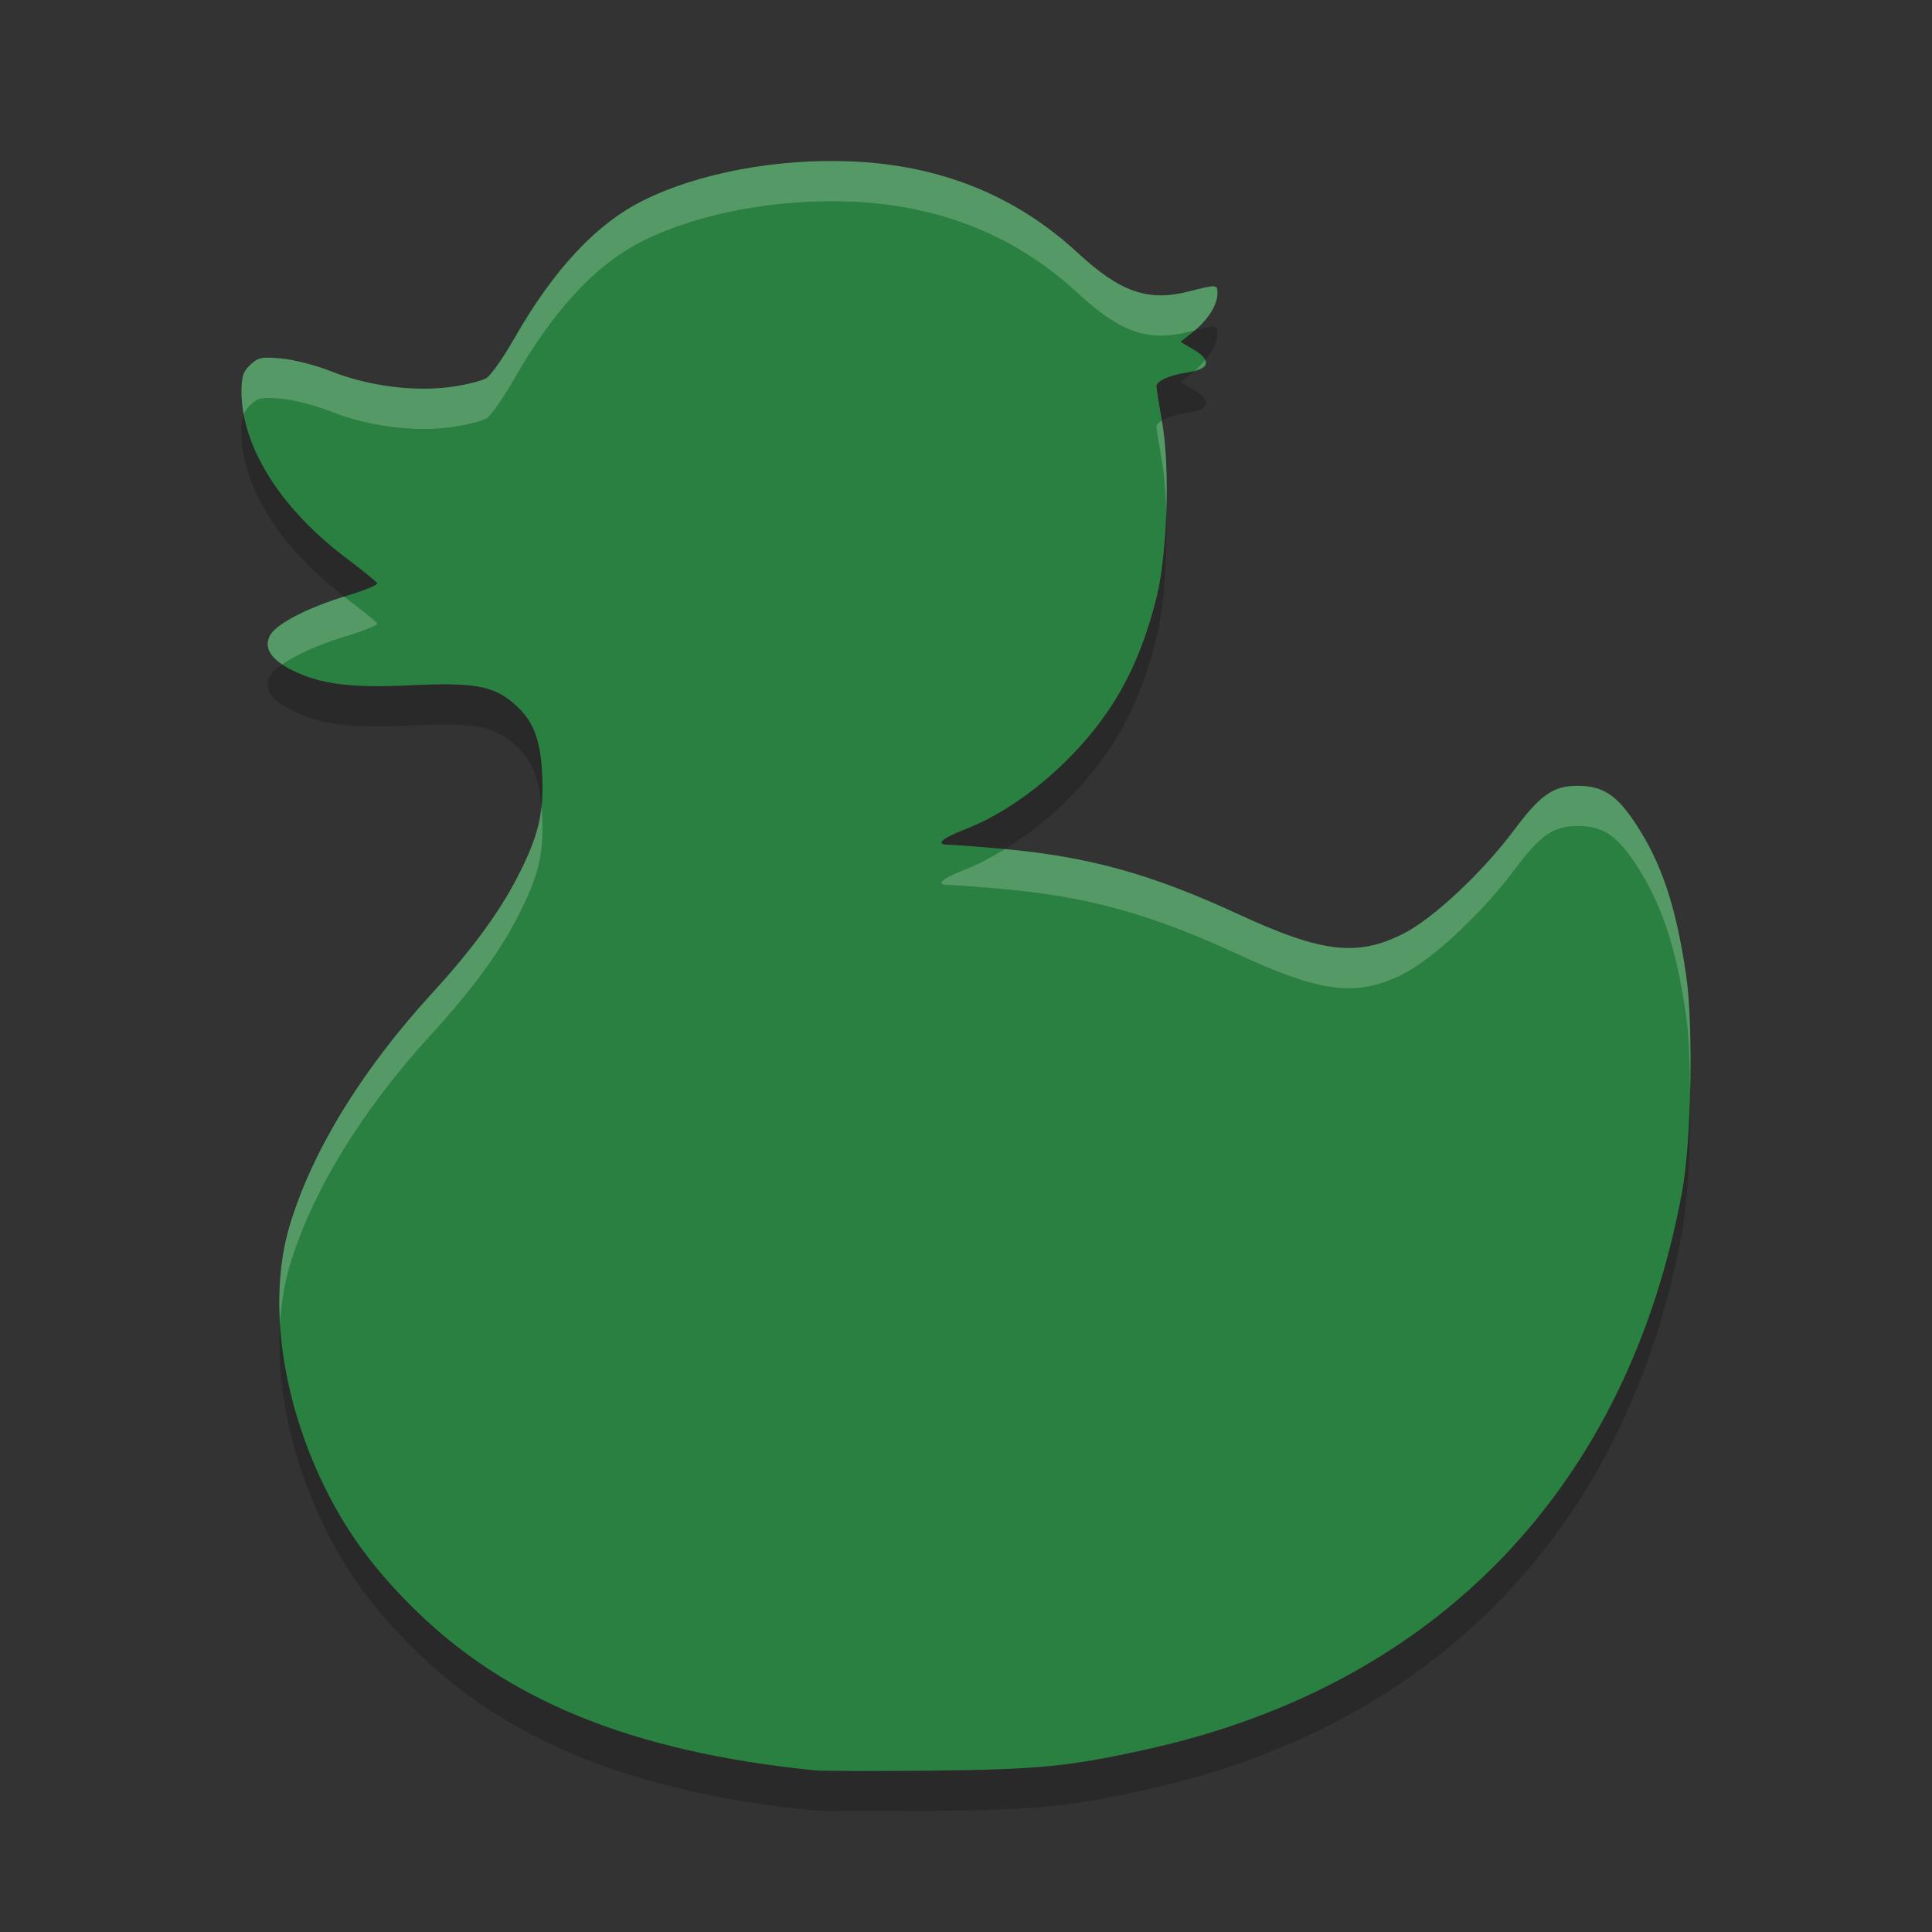 <?xml version="1.0" encoding="UTF-8" standalone="no"?>
<svg
   xmlns:dc="http://purl.org/dc/elements/1.1/"
   xmlns:cc="http://creativecommons.org/ns#"
   xmlns:rdf="http://www.w3.org/1999/02/22-rdf-syntax-ns#"
   xmlns:svg="http://www.w3.org/2000/svg"
   xmlns="http://www.w3.org/2000/svg"
   xmlns:sodipodi="http://sodipodi.sourceforge.net/DTD/sodipodi-0.dtd"
   xmlns:inkscape="http://www.inkscape.org/namespaces/inkscape"
   width="48"
   height="48"
   version="1"
   id="svg8"
   sodipodi:docname="anatine.svg"
   inkscape:version="0.92.5 (2060ec1f9f, 2020-04-08)">
  <rect width="100%" height="100%" fill="#333333" stroke="none"/>
  <defs
     id="defs12" />
  <sodipodi:namedview
     pagecolor="#fefefe"
     bordercolor="#33994e"
     borderopacity="1"
     objecttolerance="10"
     gridtolerance="10"
     guidetolerance="10"
     inkscape:pageopacity="0"
     inkscape:pageshadow="2"
     inkscape:window-width="783"
     inkscape:window-height="480"
     id="namedview10"
     showgrid="false"
     inkscape:zoom="4.9166667"
     inkscape:cx="24"
     inkscape:cy="24"
     inkscape:window-x="0"
     inkscape:window-y="28"
     inkscape:window-maximized="0"
     inkscape:current-layer="svg8" />
  <path
     fill="#56c674"
     d="m20.218 43.982c-4.518-0.46-7.666-1.742-9.992-4.072-0.94-0.941-1.578-1.807-2.108-2.859-1.123-2.227-1.475-4.733-0.925-6.587 0.547-1.843 1.79-3.875 3.54-5.785 0.972-1.061 1.655-1.986 2.104-2.851 0.542-1.044 0.68-1.6 0.634-2.568-0.044-0.939-0.231-1.392-0.751-1.82-0.492-0.405-0.982-0.486-2.506-0.414-1.488 0.07-2.217-0.019-2.928-0.36-0.551-0.264-0.746-0.563-0.576-0.88 0.154-0.287 0.935-0.691 1.903-0.984 0.432-0.131 0.773-0.27 0.758-0.309-0.015-0.039-0.355-0.317-0.756-0.617-1.636-1.227-2.615-2.777-2.615-4.142 0-0.379 0.041-0.503 0.22-0.671 0.197-0.184 0.278-0.201 0.78-0.155 0.308 0.028 0.865 0.172 1.238 0.321 0.907 0.361 2.042 0.509 2.958 0.385 0.382-0.051 0.785-0.152 0.895-0.225 0.11-0.072 0.411-0.5 0.668-0.95 1.001-1.755 2.062-2.888 3.25-3.472 1.369-0.673 3.306-1.033 5.144-0.956 2.21 0.092 4.087 0.851 5.62 2.27 1.054 0.976 1.751 1.22 2.753 0.963 0.705-0.18 0.721-0.179 0.721 0.04 0 0.288-0.232 0.662-0.588 0.947l-0.328 0.263 0.331 0.195c0.456 0.268 0.402 0.484-0.14 0.562-0.451 0.064-0.79 0.213-0.79 0.347 0 0.047 0.065 0.456 0.144 0.909 0.194 1.111 0.125 3.264-0.139 4.326-0.41 1.647-1.029 2.807-2.088 3.909-0.812 0.844-1.757 1.505-2.656 1.857-0.609 0.238-0.772 0.388-0.423 0.388 0.102 0 0.674 0.043 1.27 0.095 2.184 0.192 3.737 0.62 5.931 1.634 2.072 0.958 2.952 1.061 4.099 0.481 0.732-0.37 1.96-1.52 2.743-2.566 0.67-0.895 0.973-1.106 1.595-1.106 0.609 0 0.961 0.229 1.422 0.927 0.653 0.989 1.009 2.054 1.262 3.776 0.181 1.231 0.13 4.12-0.094 5.347-1.341 7.333-6.058 12.27-13.26 13.877-1.944 0.434-2.727 0.512-5.42 0.54-1.397 0.014-2.701 0.01-2.897-0.01z"
     id="path2"
     style="fill:#2a8041;fill-opacity:1" />
  <path
     fill="#fff"
     opacity=".2"
     d="m21.152 4.01c-1.838-0.077-3.775 0.284-5.144 0.957-1.188 0.584-2.247 1.718-3.248 3.473-0.257 0.45-0.558 0.877-0.668 0.949s-0.513 0.173-0.895 0.225c-0.916 0.123-2.052-0.024-2.959-0.385-0.373-0.148-0.93-0.294-1.238-0.322-0.502-0.045-0.585-0.028-0.781 0.156-0.179 0.168-0.219 0.291-0.219 0.67 0 0.186 0.021 0.376 0.057 0.567 0.033-0.088 0.08-0.159 0.162-0.237 0.197-0.184 0.28-0.201 0.781-0.156 0.308 0.028 0.866 0.174 1.238 0.323 0.907 0.36 2.043 0.508 2.959 0.384 0.382-0.051 0.785-0.152 0.895-0.224s0.411-0.499 0.668-0.95c1.001-1.755 2.06-2.889 3.248-3.473 1.369-0.673 3.306-1.034 5.144-0.957 2.21 0.092 4.088 0.85 5.621 2.269 1.054 0.976 1.75 1.221 2.752 0.965 0.088-0.022 0.087-0.017 0.155-0.033 0.343-0.283 0.568-0.645 0.568-0.928 0-0.219-0.018-0.219-0.723-0.039-1.002 0.256-1.698 0.011-2.752-0.965-1.533-1.419-3.411-2.177-5.621-2.269zm8.784 4.945c-0.075 0.088-0.156 0.173-0.25 0.252 0.207-0.056 0.291-0.143 0.25-0.252zm-1.069 1.494c-0.079 0.048-0.135 0.098-0.135 0.147 0 0.047 0.064 0.457 0.143 0.91 0.059 0.337 0.087 0.777 0.1 1.246 0.03-0.832 0-1.675-0.1-2.246-0.005-0.028-0.003-0.029-0.008-0.057zm-20.316 4.373c-0.937 0.291-1.692 0.683-1.842 0.963-0.137 0.255-0.026 0.497 0.303 0.719 0.343-0.237 0.92-0.497 1.602-0.703 0.432-0.131 0.773-0.27 0.758-0.309s-0.355-0.317-0.756-0.617c-0.023-0.017-0.042-0.036-0.064-0.053zm30.656 4.701c-0.622 0-0.926 0.211-1.596 1.106-0.782 1.046-2.01 2.196-2.742 2.566-1.147 0.581-2.028 0.478-4.099-0.48-2.15-0.994-3.692-1.422-5.807-1.619-0.325 0.198-0.65 0.376-0.971 0.502-0.608 0.238-0.772 0.388-0.424 0.388 0.102 0 0.673 0.042 1.27 0.094 2.184 0.192 3.738 0.621 5.932 1.635 2.071 0.958 2.952 1.061 4.099 0.48 0.732-0.37 1.96-1.52 2.742-2.566 0.67-0.895 0.974-1.106 1.596-1.106 0.609 0 0.959 0.23 1.42 0.928 0.653 0.989 1.01 2.055 1.264 3.778 0.065 0.441 0.091 1.114 0.099 1.828 0.025-1.082-0.004-2.181-0.099-2.828-0.254-1.723-0.611-2.789-1.264-3.778-0.461-0.698-0.811-0.928-1.42-0.928zm-25.758 0.516c-0.058 0.562-0.233 1.058-0.613 1.789-0.45 0.865-1.132 1.791-2.104 2.852-1.75 1.91-2.992 3.942-3.539 5.785-0.214 0.722-0.288 1.543-0.236 2.408 0.031-0.497 0.107-0.972 0.236-1.408 0.547-1.843 1.789-3.875 3.539-5.785 0.972-1.061 1.654-1.987 2.104-2.852 0.542-1.043 0.68-1.6 0.635-2.568-0.004-0.084-0.015-0.145-0.022-0.221z"
     id="path4" />
  <path
     opacity=".2"
     d="m30.15 8.113c-0.069-0.004-0.266 0.047-0.471 0.098-0.007 0.006-0.012 0.014-0.02 0.02l-0.328 0.262 0.33 0.195c0.168 0.099 0.243 0.187 0.273 0.268 0.191-0.226 0.312-0.469 0.312-0.672 0-0.11-0.006-0.165-0.098-0.17zm-0.465 1.094c-0.054 0.015-0.093 0.033-0.164 0.043-0.451 0.064-0.789 0.212-0.789 0.346 0 0.044 0.062 0.435 0.135 0.854 0.138-0.083 0.368-0.158 0.654-0.199 0.542-0.077 0.596-0.294 0.141-0.562l-0.33-0.195 0.328-0.262c0.009-0.007 0.016-0.016 0.025-0.023zm-23.628 1.092c-0.039 0.103-0.057 0.23-0.057 0.434 0 1.346 0.956 2.871 2.551 4.09 0.022-0.007 0.04-0.015 0.062-0.021 0.432-0.131 0.773-0.269 0.758-0.309-0.015-0.039-0.355-0.316-0.756-0.617-1.413-1.06-2.334-2.361-2.559-3.576zm22.918 2.453c-0.028 0.786-0.11 1.564-0.238 2.08-0.41 1.647-1.029 2.807-2.088 3.908-0.812 0.844-1.757 1.505-2.656 1.857-0.609 0.238-0.772 0.389-0.424 0.389 0.102 0 0.673 0.041 1.27 0.094 0.044 0.004 0.081 0.012 0.125 0.016 0.585-0.358 1.163-0.812 1.685-1.355 1.059-1.101 1.678-2.261 2.088-3.908 0.184-0.74 0.267-2.002 0.238-3.08zm-21.963 3.752c-0.144 0.099-0.257 0.196-0.303 0.281-0.17 0.318 0.025 0.617 0.576 0.881 0.71 0.341 1.44 0.43 2.928 0.359 1.524-0.072 2.013 0.009 2.506 0.414 0.474 0.39 0.666 0.819 0.73 1.6 0.025-0.24 0.035-0.489 0.021-0.779-0.045-0.939-0.233-1.393-0.752-1.82-0.493-0.406-0.982-0.486-2.506-0.414-1.488 0.07-2.217-0.019-2.928-0.36-0.109-0.052-0.192-0.107-0.274-0.162zm34.978 10.553c-0.022 0.975-0.087 1.936-0.193 2.518-1.341 7.333-6.06 12.27-13.262 13.877-1.944 0.434-2.727 0.513-5.42 0.541-1.397 0.014-2.7 0.01-2.897-0.01-4.518-0.459-7.666-1.743-9.991-4.073-0.94-0.941-1.579-1.807-2.11-2.859-0.685-1.36-1.079-2.822-1.16-4.178-0.101 1.612 0.302 3.475 1.16 5.178 0.531 1.052 1.17 1.918 2.109 2.859 2.326 2.33 5.473 3.613 9.992 4.072 0.196 0.02 1.499 0.024 2.897 0.01 2.693-0.028 3.476-0.107 5.42-0.541 7.202-1.607 11.921-6.544 13.262-13.877 0.144-0.787 0.208-2.239 0.193-3.518z"
     id="path6" />
</svg>
